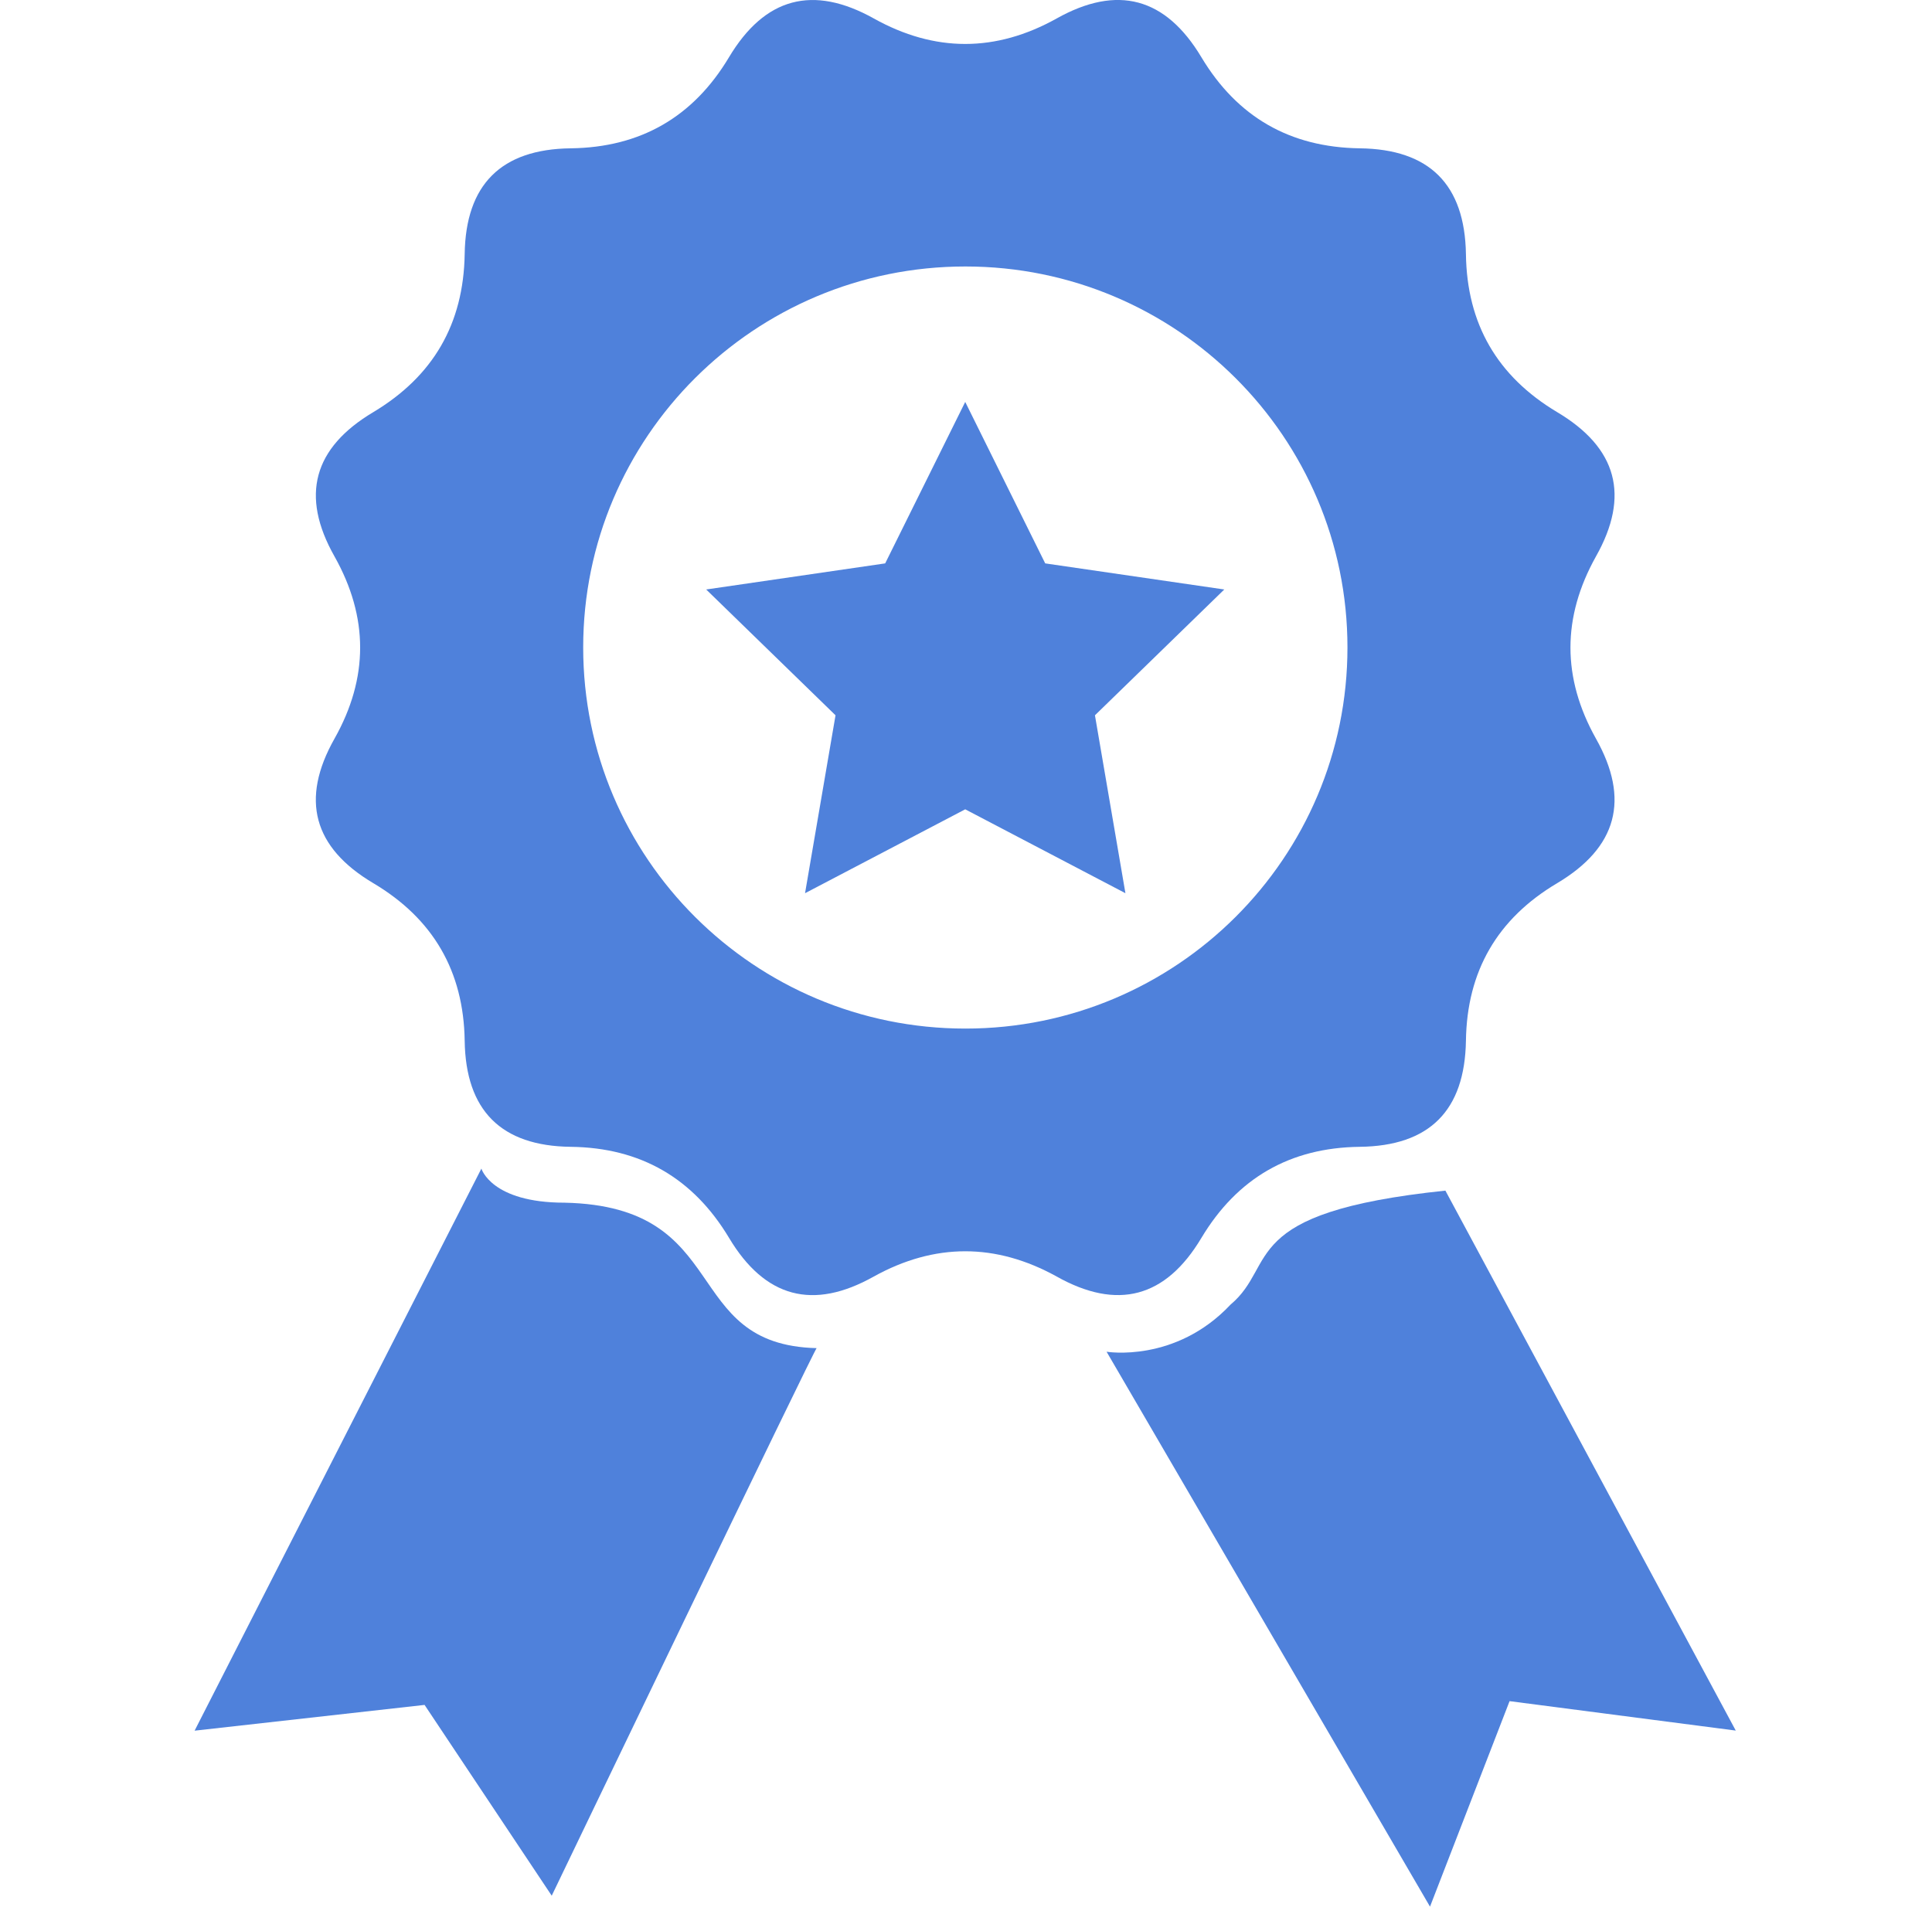 <svg width="77" height="76" viewBox="0 0 77 76" fill="none" xmlns="http://www.w3.org/2000/svg">
<g clip-path="url(#clip0)">
<path d="M47.882 49.344C49.309 46.964 51.408 45.746 54.192 45.713C56.975 45.681 58.38 44.267 58.425 41.484C58.464 38.715 59.673 36.622 62.059 35.205C64.451 33.781 64.97 31.866 63.607 29.442C62.252 27.023 62.252 24.605 63.607 22.18C64.97 19.762 64.455 17.851 62.059 16.427C59.673 15 58.461 12.91 58.425 10.128C58.38 7.359 56.975 5.945 54.192 5.912C51.408 5.873 49.309 4.661 47.882 2.282C46.454 -0.104 44.535 -0.621 42.11 0.738C39.685 2.09 37.254 2.09 34.829 0.738C32.401 -0.618 30.481 -0.104 29.054 2.282C27.63 4.664 25.527 5.877 22.747 5.912C19.971 5.945 18.559 7.359 18.52 10.128C18.475 12.91 17.265 14.997 14.88 16.427C12.488 17.851 11.963 19.759 13.332 22.18C14.694 24.605 14.694 27.023 13.332 29.442C11.963 31.866 12.484 33.784 14.88 35.205C17.265 36.622 18.478 38.715 18.52 41.484C18.559 44.263 19.971 45.681 22.747 45.713C25.531 45.746 27.63 46.964 29.057 49.344C30.485 51.73 32.404 52.246 34.829 50.881C37.254 49.542 39.685 49.542 42.11 50.881C44.535 52.243 46.458 51.73 47.882 49.344ZM38.476 41C30.061 41 23.243 34.2 23.243 25.808C23.243 17.422 30.061 10.622 38.476 10.622C46.885 10.622 53.703 17.422 53.703 25.808C53.703 34.2 46.885 41 38.476 41Z" fill="#4F81DB"/>
<path d="M22.503 47.94C19.577 47.94 19.186 46.581 19.186 46.581L7.756 68.986L16.921 67.959L21.989 75.564C21.989 75.564 32.548 53.592 32.548 53.738C27.076 53.602 29.253 48.086 22.503 47.94Z" fill="#4F81DB"/>
<path d="M57.606 47.459C49.256 48.33 50.954 50.397 49.044 52.002C46.847 54.34 44.103 53.881 44.103 53.881L56.993 76L60.164 67.809L69.179 68.982L57.606 47.459Z" fill="#4F81DB"/>
<path d="M41.657 22.457L38.469 16.021L35.279 22.457L28.145 23.497L33.3 28.512L32.085 35.604L38.469 32.26L44.854 35.604L43.639 28.512L48.794 23.497L41.657 22.457Z" fill="#4F81DB"/>
</g>
<defs>
<clipPath id="clip0">
<rect width="76.206" height="76" fill="white" transform="translate(0.365)"/>
</clipPath>
</defs>
</svg>
